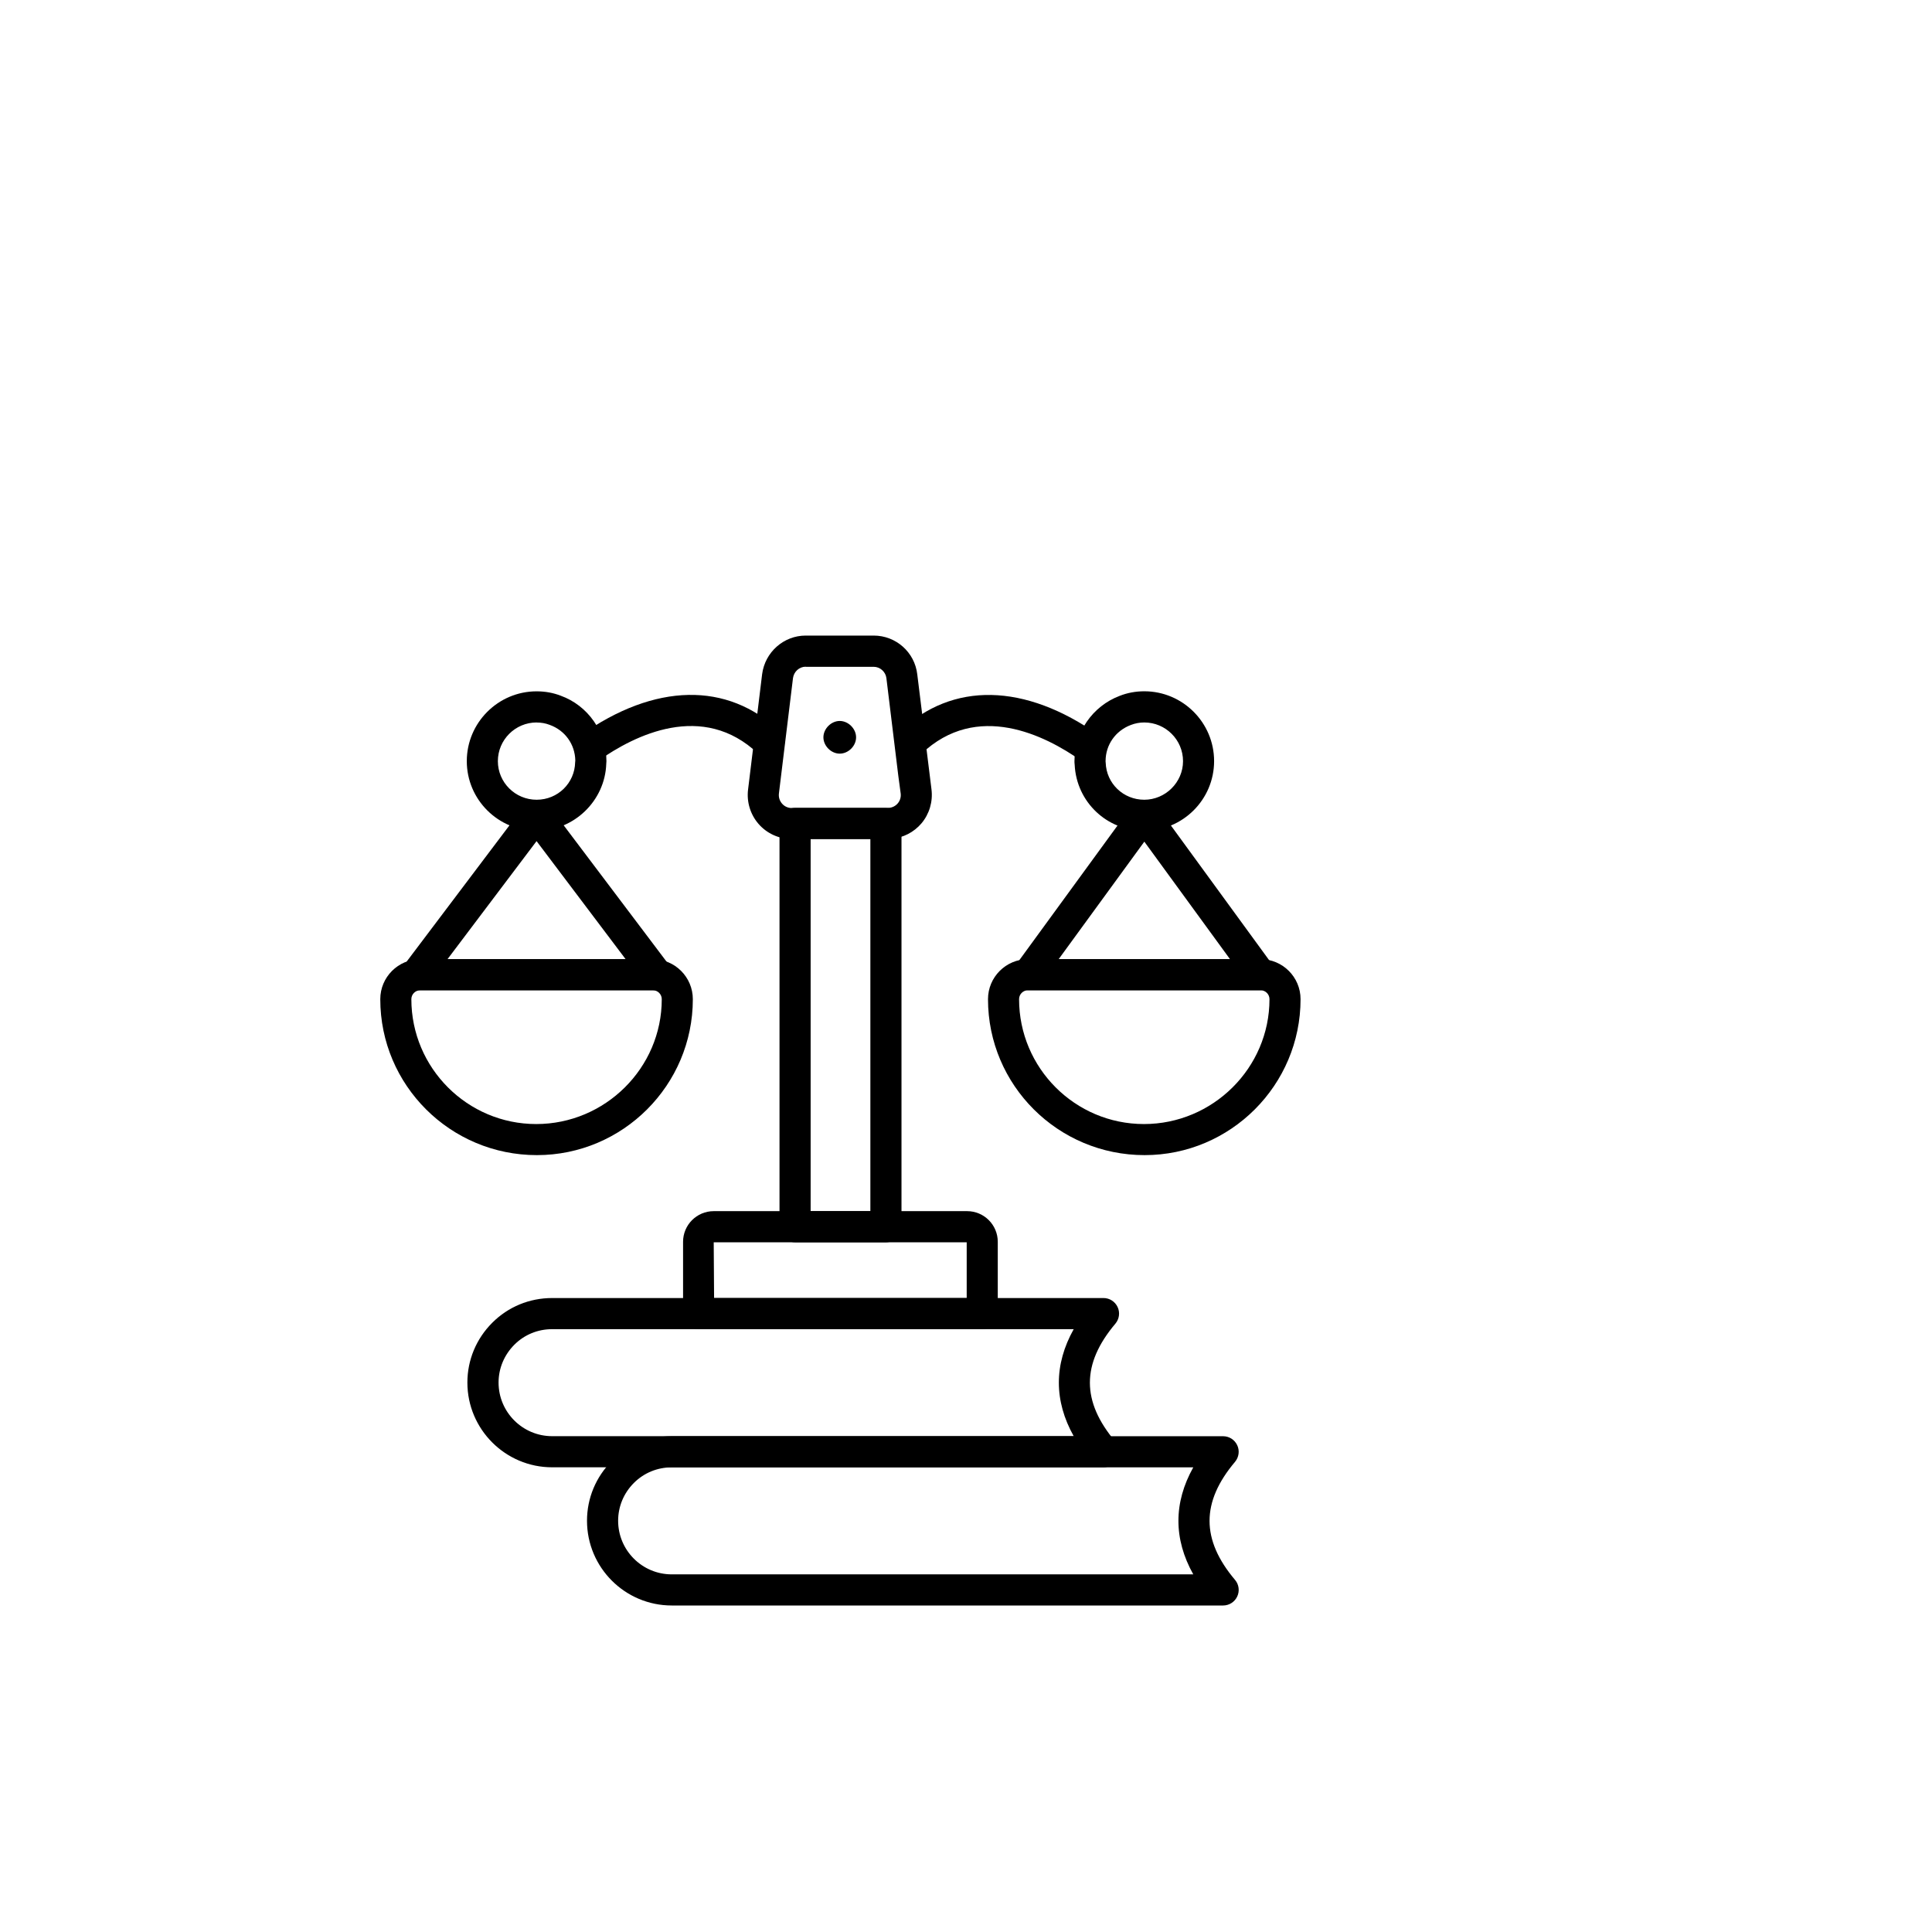 <?xml version="1.0" encoding="UTF-8"?>
<svg id="Layer_1" data-name="Layer 1" xmlns="http://www.w3.org/2000/svg" viewBox="0 0 360 360">
  <path d="M227.91,299.16h-102.74c-8.71,0-15.79-7.08-15.79-15.79,0-4.2,1.65-8.16,4.64-11.15s6.93-4.6,11.15-4.6h102.74c1.13,0,2.15.65,2.63,1.68.48,1.02.31,2.23-.41,3.09-6.33,7.51-6.33,14.5,0,22,.73.86.89,2.07.41,3.09-.47,1.02-1.5,1.68-2.63,1.68ZM125.17,273.42c-2.68,0-5.18,1.03-7.05,2.9-1.9,1.9-2.94,4.4-2.94,7.05,0,5.51,4.48,9.99,9.99,9.99h97.18c-3.69-6.59-3.69-13.35,0-19.94h-97.18Z"/>
  <path d="M205.62,273.41h-102.74c-8.7,0-15.79-7.08-15.79-15.79,0-4.2,1.65-8.16,4.64-11.15,2.97-2.97,6.93-4.6,11.15-4.6h102.74c1.13,0,2.15.65,2.63,1.68.48,1.02.31,2.23-.41,3.09-6.34,7.51-6.34,14.5,0,22,.73.86.89,2.07.41,3.09-.47,1.02-1.5,1.68-2.63,1.68ZM102.89,247.67c-2.68,0-5.18,1.03-7.05,2.9-1.89,1.9-2.94,4.4-2.94,7.05,0,5.51,4.48,9.99,9.99,9.99h97.18c-3.69-6.59-3.69-13.35,0-19.94h-97.18Z"/>
  <path d="M183.03,247.66h-52.85c-1.6,0-2.9-1.3-2.9-2.9v-13.37c0-3.15,2.56-5.71,5.71-5.71h47.22c3.15,0,5.71,2.56,5.71,5.71v13.37c0,1.6-1.3,2.9-2.9,2.9ZM133.06,241.87h47.07v-10.39h-47.14l.07,10.39Z"/>
  <path d="M165.08,231.48h-16.93c-1.6,0-2.9-1.3-2.9-2.9v-75.14c0-1.6,1.3-2.9,2.9-2.9h16.93c1.6,0,2.9,1.3,2.9,2.9v75.14c0,1.6-1.3,2.9-2.9,2.9ZM151.05,225.68h11.13v-69.34h-11.13v69.34Z"/>
  <path d="M122.39,184.51h-44.82c-1.1,0-2.1-.62-2.59-1.61-.49-.98-.38-2.16.28-3.04l22.41-29.7c1.1-1.45,3.53-1.45,4.63,0l22.41,29.7c.66.88.77,2.05.28,3.04-.49.98-1.49,1.61-2.59,1.61ZM83.39,178.72h33.18l-16.59-21.99-16.59,21.99Z"/>
  <path d="M100.04,215.24c-16.15,0-29.18-13.04-29.18-29.06,0-4.11,3.34-7.45,7.45-7.45h43.34c4.11,0,7.45,3.34,7.45,7.45,0,16.02-13.04,29.06-29.06,29.06ZM78.31,184.52c-.91,0-1.66.74-1.66,1.66,0,12.83,10.44,23.27,23.27,23.27s23.39-10.44,23.39-23.27c0-.91-.74-1.66-1.66-1.66h-43.34Z"/>
  <path d="M234.88,184.51h-43.33c-1.09,0-2.09-.61-2.58-1.58-.49-.97-.4-2.14.24-3.02l21.66-29.7c1.09-1.49,3.59-1.49,4.68,0l21.66,29.7c.64.88.74,2.05.24,3.02-.5.97-1.49,1.58-2.58,1.58ZM197.26,178.72h31.93l-15.96-21.89-15.96,21.89Z"/>
  <path d="M213.28,215.24c-16.15,0-29.18-13.04-29.18-29.06,0-4.11,3.34-7.45,7.45-7.45h43.34c4.11,0,7.45,3.34,7.45,7.45,0,16.02-13.04,29.06-29.06,29.06ZM191.55,184.52c-.91,0-1.66.74-1.66,1.66,0,12.83,10.44,23.27,23.27,23.27s23.39-10.44,23.39-23.27c0-.91-.74-1.66-1.66-1.66h-43.34Z"/>
  <path d="M156.47,140.43c-1.6,0-3.04-1.44-3.04-3.04s1.44-3.05,3.04-3.05,3.05,1.44,3.05,3.05-1.44,3.04-3.05,3.04Z"/>
  <path d="M165.42,156.34h-18.02c-2.37-.05-4.55-1.08-6.06-2.82-1.52-1.75-2.23-4.08-1.95-6.38l2.62-21.51c.53-4.11,4.02-7.2,8.12-7.2h12.67c4.15,0,7.65,3.11,8.12,7.23l2.65,21.44c.28,2.29-.4,4.58-1.87,6.32-1.4,1.65-3.41,2.69-5.55,2.86-.32.06-.58.06-.73.06ZM164.44,150.82s0,0,0,0c0,0,0,0,0,0ZM164.44,150.82h0,0ZM150.13,124.23c-1.19,0-2.21.92-2.37,2.14l-2.62,21.48c-.08.69.12,1.36.58,1.89.45.52,1.07.81,1.75.82h17.82c.1-.02.21-.03.31-.03.65-.03,1.25-.33,1.68-.83.44-.52.63-1.17.55-1.84l-.44-3.27-2.22-18.21c-.14-1.21-1.18-2.13-2.37-2.13h-12.67Z"/>
  <path d="M213.22,154.81c-6.98,0-12.63-5.38-12.97-12.3-.04-.29-.04-.53-.04-.69,0-5.37,3.38-10.25,8.41-12.15,1.43-.57,2.99-.86,4.6-.86,7.17,0,13.01,5.84,13.01,13.01s-5.84,12.98-13.01,12.98ZM206,141.8c.02.11.02.21.03.32.13,3.87,3.28,6.9,7.19,6.9s7.22-3.22,7.22-7.19-3.24-7.21-7.22-7.21c-.87,0-1.72.16-2.51.47-2.86,1.08-4.69,3.7-4.7,6.71ZM205.94,141.49s0,0,0,0c0,0,0,0,0,0Z"/>
  <path d="M203.1,142.26c-.58,0-1.16-.17-1.67-.53-6.66-4.7-19.38-11.12-29.74-1.26-1.16,1.1-2.99,1.06-4.1-.1-1.1-1.16-1.06-2.99.1-4.1,9.76-9.28,23.27-9.02,37.08.73,1.31.92,1.62,2.73.7,4.04-.56.8-1.46,1.23-2.37,1.23Z"/>
  <path d="M109.88,142.26c-.91,0-1.81-.43-2.37-1.23-.92-1.31-.61-3.12.7-4.04,13.8-9.75,27.32-10.01,37.08-.73,1.16,1.1,1.2,2.94.1,4.1-1.11,1.16-2.93,1.21-4.1.1-10.36-9.86-23.08-3.44-29.74,1.26-.51.36-1.09.53-1.67.53Z"/>
  <path d="M99.99,154.81c-7.17,0-13.01-5.82-13.01-12.98s5.84-13.01,13.01-13.01c1.58,0,3.09.27,4.48.81,5.08,1.83,8.53,6.74,8.53,12.2,0,.12-.01.29-.03.46-.22,6.92-6.01,12.52-12.98,12.52ZM99.99,134.62c-3.98,0-7.22,3.24-7.22,7.21s3.24,7.19,7.22,7.19,7.1-3.13,7.18-6.98c0-.11.01-.23.03-.34-.06-3.01-1.91-5.6-4.77-6.63-.77-.3-1.59-.44-2.45-.44ZM110.07,142.09h.03-.03ZM109.28,141.83h.01s.81,0,.81,0h-.82Z"/>
</svg>
